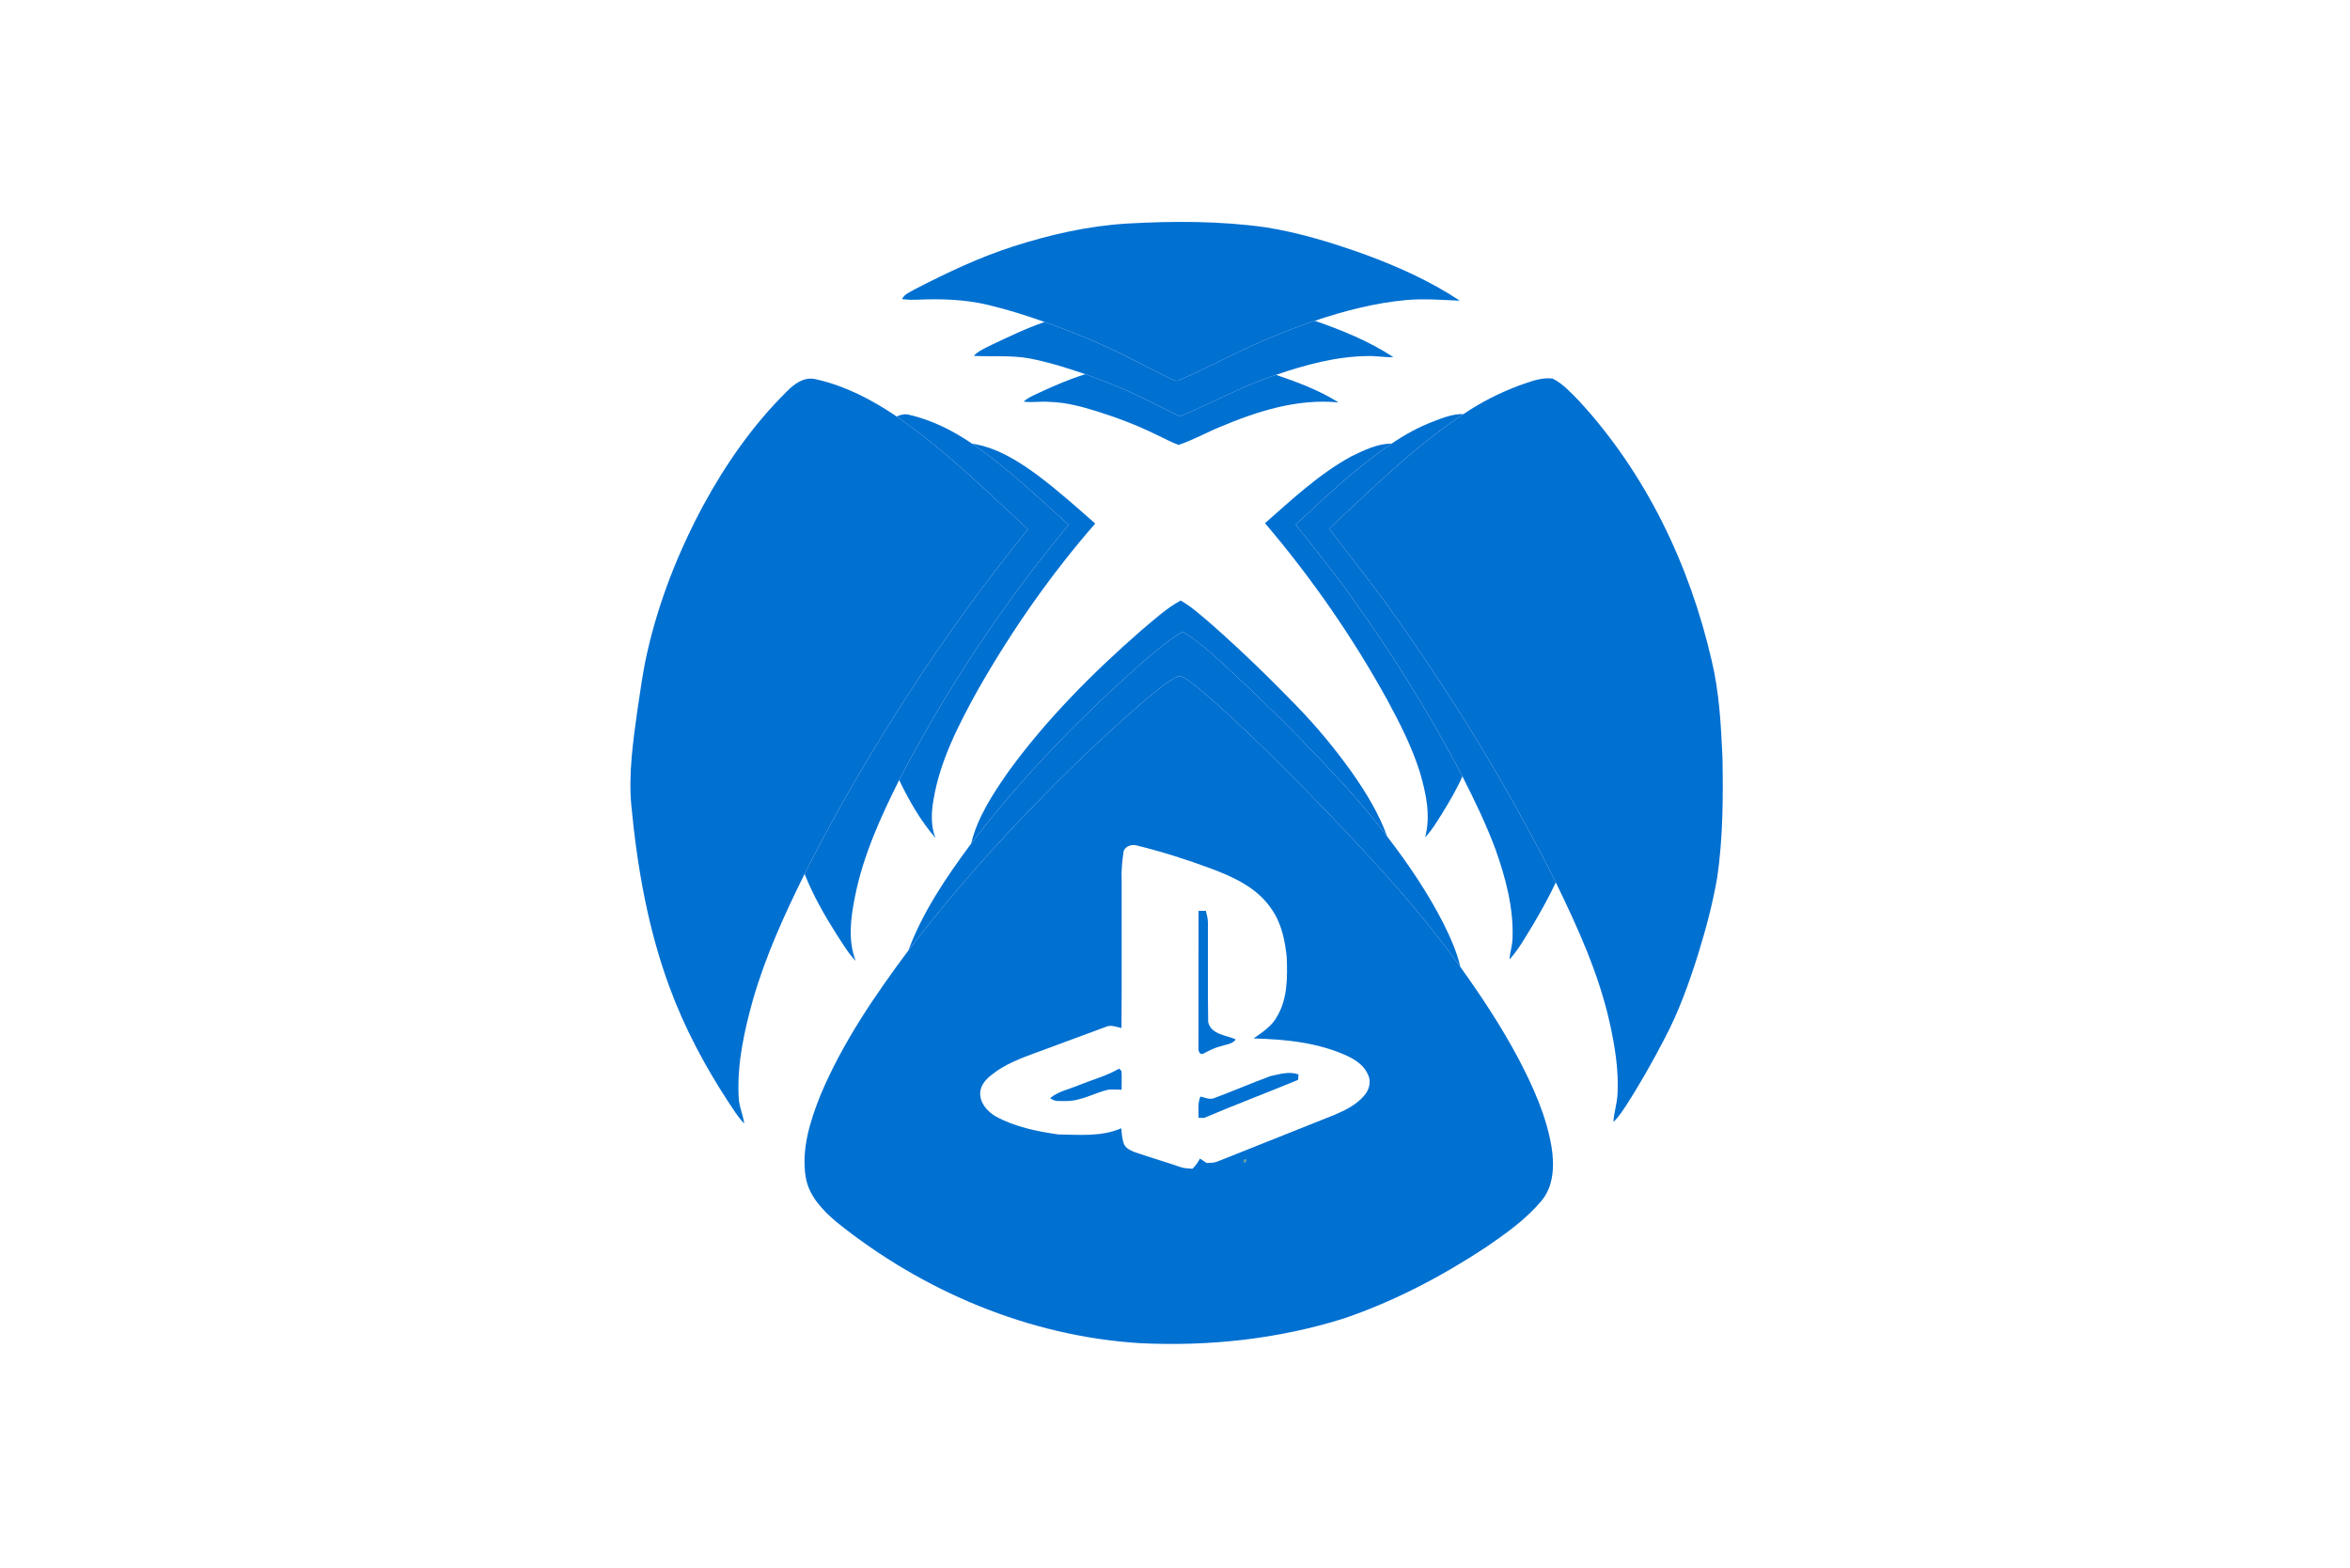 <?xml version="1.0" encoding="UTF-8" ?>
<!DOCTYPE svg PUBLIC "-//W3C//DTD SVG 1.1//EN" "http://www.w3.org/Graphics/SVG/1.1/DTD/svg11.dtd">
<svg width="1250pt" height="834pt" viewBox="0 0 1250 834" version="1.1" xmlns="http://www.w3.org/2000/svg">
<g id="#0070d1ff">
<path fill="#0070d1" opacity="1.00" d=" M 538.93 131.08 C 558.70 124.74 579.11 120.09 599.89 118.89 C 624.28 117.51 648.87 117.51 673.10 120.88 C 691.34 123.76 709.07 129.25 726.41 135.49 C 743.87 141.93 760.96 149.62 776.51 159.93 C 767.02 159.54 757.50 158.74 748.02 159.59 C 731.40 161.10 715.15 165.32 699.37 170.61 C 682.54 176.32 666.20 183.38 650.31 191.32 C 642.57 195.08 634.90 199.02 626.91 202.23 C 625.40 203.04 623.89 201.96 622.52 201.42 C 610.22 195.40 598.26 188.68 585.71 183.18 C 575.86 178.80 565.82 174.86 555.66 171.25 C 545.84 167.79 535.90 164.65 525.78 162.23 C 513.41 159.23 500.58 158.86 487.92 159.40 C 485.19 159.52 482.46 159.44 479.76 159.07 C 481.20 156.34 484.24 155.23 486.76 153.78 C 503.63 145.10 520.83 136.88 538.93 131.08 Z" />
<path fill="#0070d1" opacity="1.00" d=" M 807.97 205.07 C 813.73 203.14 819.75 200.51 825.94 201.39 C 831.42 204.15 835.60 208.87 839.86 213.18 C 875.36 251.64 898.73 300.34 910.41 351.12 C 914.51 368.11 915.43 385.65 916.21 403.04 C 916.59 424.35 916.50 445.77 913.38 466.90 C 911.00 480.67 907.38 494.21 903.25 507.56 C 898.49 522.66 893.14 537.66 885.77 551.72 C 879.36 564.10 872.52 576.27 864.96 587.99 C 862.92 591.07 860.90 594.21 858.20 596.76 C 858.46 591.76 860.15 586.98 860.38 581.99 C 861.09 569.37 859.03 556.79 856.34 544.50 C 850.54 518.17 839.30 493.47 827.55 469.34 C 803.08 420.48 774.60 373.65 743.07 329.02 C 731.60 312.67 719.10 297.09 707.00 281.21 C 729.87 259.86 752.22 237.59 778.43 220.25 C 787.62 214.03 797.58 208.97 807.97 205.07 Z" />
<path fill="#0070d1" opacity="1.00" d=" M 418.40 208.36 C 422.38 204.19 427.82 200.17 433.95 201.72 C 449.48 205.18 463.84 212.61 476.92 221.52 C 502.25 239.03 524.27 260.69 546.81 281.54 C 523.89 309.76 502.48 339.21 482.78 369.77 C 462.91 400.49 444.42 432.12 427.98 464.80 C 417.32 486.32 407.29 508.30 400.60 531.43 C 395.91 548.17 392.05 565.50 392.89 582.99 C 392.89 588.05 395.19 592.65 395.88 597.58 C 392.42 594.12 389.96 589.85 387.22 585.83 C 374.87 566.85 364.11 546.75 356.29 525.47 C 344.66 494.20 338.89 461.07 335.77 427.95 C 334.31 411.22 336.74 394.50 339.01 377.97 C 340.58 367.61 341.93 357.20 344.28 346.98 C 350.45 319.73 360.81 293.51 374.02 268.93 C 386.00 246.88 400.48 226.01 418.40 208.36 Z" />
<path fill="#0070d1" opacity="1.00" d=" M 609.21 372.28 C 614.66 367.91 619.89 363.04 626.19 359.91 C 627.85 358.94 629.49 360.42 630.90 361.16 C 636.82 365.11 642.06 369.95 647.42 374.60 C 667.73 392.94 687.00 412.39 706.04 432.03 C 731.10 458.14 755.70 484.84 776.80 514.31 C 788.04 530.02 798.73 546.17 807.78 563.26 C 815.48 577.97 822.46 593.39 825.26 609.87 C 826.86 619.68 826.57 630.89 819.82 638.84 C 811.55 648.65 800.96 656.14 790.45 663.35 C 766.98 678.84 741.83 692.03 715.19 701.15 C 680.03 712.28 642.76 716.25 606.00 714.39 C 547.25 710.67 490.64 686.74 444.96 649.98 C 437.53 643.72 430.22 636.07 428.58 626.11 C 426.13 611.12 430.97 596.18 436.45 582.41 C 448.13 554.65 465.23 529.60 483.17 505.56 C 499.56 484.01 517.20 463.43 535.59 443.55 C 558.94 418.62 583.28 394.54 609.21 372.28 M 597.70 452.62 C 596.94 457.71 596.38 462.85 596.62 468.01 C 596.57 494.27 596.74 520.52 596.53 546.78 C 593.78 546.25 590.91 544.89 588.17 546.18 C 577.72 550.02 567.30 553.92 556.85 557.78 C 547.45 561.35 537.61 564.29 529.36 570.25 C 526.01 572.66 522.37 575.64 521.54 579.89 C 520.45 585.86 524.94 591.16 529.82 593.91 C 540.01 599.43 551.54 601.77 562.90 603.39 C 574.11 603.55 585.83 604.74 596.40 600.11 C 596.69 603.06 596.86 606.11 598.02 608.88 C 599.29 611.08 601.75 612.13 604.04 612.97 C 611.83 615.66 619.77 617.91 627.55 620.65 C 629.70 621.44 632.02 621.50 634.29 621.66 C 635.92 620.08 637.22 618.22 638.27 616.23 C 639.47 617.00 640.66 617.78 641.86 618.59 C 643.83 618.50 645.89 618.57 647.75 617.73 C 668.46 609.43 689.20 601.19 709.93 592.94 C 715.73 590.48 721.63 587.53 725.75 582.62 C 728.33 579.62 729.48 575.20 727.65 571.54 C 725.71 566.96 721.46 563.98 717.14 561.87 C 701.44 554.51 683.90 552.79 666.80 552.34 C 671.53 549.00 676.68 545.73 679.43 540.42 C 684.95 530.95 684.80 519.63 684.43 509.03 C 683.48 500.15 681.65 491.03 676.40 483.60 C 669.02 472.37 656.23 466.48 644.05 461.94 C 631.26 457.19 618.24 453.04 604.99 449.78 C 602.27 448.87 598.82 449.88 597.70 452.62 M 661.45 617.09 C 661.63 620.42 664.39 615.50 661.45 617.09 Z" />
<path fill="#0070d1" opacity="1.00" d=" M 637.52 484.46 C 638.82 484.46 640.12 484.47 641.43 484.48 C 641.97 486.61 642.52 488.77 642.52 491.00 C 642.60 508.54 642.35 526.08 642.64 543.61 C 644.22 550.29 652.14 550.52 657.33 552.85 C 655.53 555.43 652.10 555.49 649.39 556.48 C 645.97 557.29 642.88 558.95 639.79 560.55 C 637.86 561.06 637.31 558.49 637.50 557.12 C 637.53 532.90 637.48 508.68 637.52 484.46 Z" />
<path fill="#0070d1" opacity="1.00" d=" M 573.58 577.29 C 580.83 574.35 588.49 572.31 595.30 568.39 C 595.61 568.70 596.21 569.32 596.52 569.63 C 596.80 572.95 596.54 576.28 596.60 579.62 C 594.19 579.56 591.77 579.37 589.37 579.61 C 581.82 581.42 574.79 585.80 566.83 585.62 C 564.03 585.54 560.86 586.15 558.61 584.03 C 562.93 580.50 568.54 579.40 573.58 577.29 Z" />
<path fill="#0070d1" opacity="1.00" d=" M 675.82 572.35 C 680.69 571.33 685.84 569.68 690.72 571.49 C 690.62 572.44 690.53 573.40 690.45 574.37 C 673.84 581.27 656.95 587.57 640.42 594.63 C 639.45 594.64 638.48 594.61 637.52 594.53 C 637.59 590.75 636.95 586.80 638.53 583.23 C 640.96 583.81 643.58 585.12 646.07 583.98 C 656.05 580.28 665.83 576.02 675.82 572.35 Z" />
</g>
<g id="#ebcc32ff">
<path fill="#0070d1" opacity="1.00" d=" M 555.66 171.25 C 565.82 174.86 575.86 178.80 585.71 183.18 C 598.26 188.68 610.22 195.40 622.52 201.42 C 623.89 201.96 625.40 203.04 626.91 202.23 C 634.90 199.02 642.57 195.08 650.31 191.32 C 666.20 183.38 682.54 176.32 699.37 170.61 C 713.88 175.67 728.28 181.48 741.17 189.97 C 736.43 190.12 731.75 189.21 727.02 189.39 C 710.45 189.63 694.30 194.09 678.71 199.36 C 661.10 205.25 644.81 214.25 627.74 221.45 C 618.60 217.23 609.78 212.34 600.57 208.26 C 592.98 204.81 585.17 201.86 577.35 199.02 C 567.77 195.78 558.10 192.68 548.16 190.75 C 538.19 188.82 528.01 189.81 517.95 189.28 C 520.35 186.69 523.68 185.36 526.75 183.76 C 536.24 179.27 545.71 174.65 555.66 171.25 Z" />
<path fill="#0070d1" opacity="1.00" d=" M 476.92 221.52 C 478.97 220.62 481.23 220.00 483.47 220.60 C 495.58 223.35 506.82 229.01 517.04 235.96 C 535.55 248.64 551.77 264.22 568.44 279.13 C 533.65 320.98 503.32 366.57 478.28 414.89 C 468.40 434.61 459.16 454.96 454.81 476.71 C 452.55 487.99 450.87 500.08 455.16 511.10 C 451.11 506.94 448.22 501.83 445.02 497.03 C 438.51 486.76 432.45 476.13 427.98 464.80 C 444.42 432.12 462.91 400.49 482.78 369.77 C 502.48 339.21 523.89 309.76 546.81 281.54 C 524.27 260.69 502.25 239.03 476.92 221.52 Z" />
<path fill="#0070d1" opacity="1.00" d=" M 763.02 223.93 C 767.95 222.04 773.06 220.10 778.43 220.25 C 752.22 237.59 729.87 259.86 707.00 281.21 C 719.10 297.09 731.60 312.67 743.07 329.02 C 774.60 373.65 803.08 420.48 827.55 469.34 C 824.02 476.99 819.82 484.30 815.61 491.58 C 811.59 497.95 808.06 504.74 802.92 510.32 C 803.17 506.50 804.48 502.83 804.55 499.01 C 805.13 482.93 800.90 467.11 795.60 452.07 C 790.62 438.62 784.36 425.69 777.88 412.91 C 760.25 379.25 740.09 346.93 717.86 316.12 C 708.75 303.42 698.87 291.30 689.20 279.03 C 705.53 263.89 721.74 248.43 740.25 235.95 C 747.35 231.09 754.96 226.96 763.02 223.93 Z" />
<path fill="#0070d1" opacity="1.00" d=" M 608.54 351.57 C 615.11 346.04 621.58 340.24 629.13 336.04 C 639.87 342.51 648.75 351.57 657.99 359.94 C 673.31 374.30 688.23 389.10 702.68 404.34 C 715.08 417.26 727.06 430.61 737.86 444.92 C 749.05 459.50 759.44 474.78 767.80 491.18 C 771.46 498.60 774.91 506.22 776.80 514.31 C 755.70 484.84 731.10 458.14 706.04 432.03 C 687.00 412.39 667.73 392.94 647.42 374.60 C 642.06 369.95 636.82 365.11 630.90 361.16 C 629.49 360.42 627.85 358.94 626.19 359.91 C 619.89 363.04 614.66 367.91 609.21 372.28 C 583.28 394.54 558.94 418.62 535.59 443.55 C 517.20 463.43 499.56 484.01 483.17 505.56 C 490.88 484.84 503.47 466.39 516.55 448.72 C 543.68 413.21 575.03 381.07 608.54 351.57 Z" />
</g>
<g id="#107c10ff">
<path fill="#0070d1" opacity="1.00" d=" M 577.35 199.02 C 585.17 201.86 592.98 204.81 600.57 208.26 C 609.78 212.34 618.60 217.23 627.74 221.45 C 644.81 214.25 661.10 205.25 678.71 199.36 C 690.18 203.29 701.66 207.53 711.96 214.04 C 690.19 211.91 668.84 218.68 649.03 227.05 C 641.62 230.08 634.58 234.06 626.99 236.62 C 622.80 235.22 618.96 232.96 614.95 231.14 C 604.73 226.11 594.06 222.09 583.20 218.69 C 575.32 216.26 567.26 214.06 558.97 213.81 C 554.15 213.28 549.31 214.24 544.50 213.63 C 546.88 211.37 549.99 210.21 552.90 208.81 C 560.85 205.09 568.95 201.63 577.35 199.02 Z" />
<path fill="#0070d1" opacity="1.00" d=" M 517.04 235.96 C 530.11 237.95 541.62 245.16 552.06 252.88 C 562.69 260.85 572.60 269.71 582.56 278.48 C 558.75 305.75 537.98 335.62 520.07 367.06 C 509.97 385.33 500.13 404.30 496.58 425.09 C 495.40 431.93 494.97 439.14 497.59 445.72 C 489.65 436.53 483.54 425.81 478.28 414.89 C 503.32 366.57 533.65 320.98 568.44 279.13 C 551.77 264.22 535.55 248.64 517.04 235.96 Z" />
<path fill="#0070d1" opacity="1.00" d=" M 718.68 242.79 C 725.46 239.53 732.55 235.95 740.25 235.95 C 721.74 248.43 705.53 263.89 689.20 279.03 C 698.87 291.30 708.75 303.42 717.86 316.12 C 740.09 346.93 760.25 379.25 777.88 412.91 C 774.83 419.92 770.86 426.48 766.89 433.00 C 764.16 437.25 761.59 441.69 758.05 445.35 C 761.13 433.84 758.54 421.89 755.26 410.74 C 751.05 397.22 744.53 384.57 737.84 372.14 C 719.42 338.77 697.59 307.29 672.87 278.28 C 687.38 265.54 701.64 252.13 718.68 242.79 Z" />
<path fill="#0070d1" opacity="1.00" d=" M 607.14 335.23 C 613.86 329.67 620.29 323.59 628.01 319.43 C 634.16 322.89 639.34 327.77 644.70 332.30 C 660.43 346.20 675.53 360.81 690.11 375.91 C 700.65 386.82 710.35 398.55 719.15 410.91 C 726.60 421.51 733.43 432.69 737.86 444.92 C 727.06 430.61 715.08 417.26 702.68 404.34 C 688.23 389.10 673.31 374.30 657.99 359.94 C 648.75 351.57 639.87 342.51 629.13 336.04 C 621.58 340.24 615.11 346.04 608.54 351.57 C 575.03 381.07 543.68 413.21 516.55 448.72 C 519.98 434.59 528.18 422.23 536.37 410.44 C 556.67 382.51 581.20 357.91 607.14 335.23 Z" />
</g>
<g id="#61998bff">
<path fill="#61998b" opacity="1.00" d=" M 661.45 617.09 C 664.39 615.50 661.63 620.42 661.45 617.09 Z" />
</g>
<g id="#ffea00ff">
<path fill="#ffea00" opacity="0.00" d=" M 603.10 456.13 C 610.32 456.28 617.04 459.16 623.90 461.07 C 631.08 463.11 637.89 466.33 645.18 467.99 C 651.59 468.45 657.00 472.23 662.30 475.51 C 670.06 480.51 675.75 488.47 678.14 497.37 C 680.12 503.74 679.63 510.47 679.72 517.04 C 679.60 521.62 680.43 526.56 677.81 530.65 C 675.36 535.52 673.92 541.56 668.83 544.44 C 662.65 547.83 654.98 546.87 648.74 544.13 C 647.85 526.42 648.71 508.66 648.31 490.94 C 648.09 486.23 646.80 481.04 642.87 478.06 C 640.44 476.09 636.48 475.85 634.38 478.42 C 630.75 483.12 631.76 489.45 631.65 494.99 C 631.60 534.90 631.81 574.82 631.54 614.73 C 626.02 614.90 620.91 612.66 615.75 611.06 C 612.05 609.80 608.18 608.94 604.70 607.14 C 602.29 606.10 602.67 603.10 602.54 600.96 C 602.63 558.64 602.54 516.31 602.58 473.99 C 602.64 468.03 602.21 462.05 603.10 456.13 Z" />
<path fill="#ffea00" opacity="0.00" d=" M 585.11 553.21 C 586.80 552.47 588.65 552.39 590.47 552.37 C 590.54 556.27 591.19 560.32 590.21 564.15 C 589.11 565.47 587.43 566.04 585.90 566.69 C 577.88 569.62 569.88 572.64 561.88 575.64 C 558.26 577.06 554.24 578.66 552.27 582.26 C 550.52 584.73 552.46 587.91 554.65 589.36 C 559.46 592.45 565.58 591.64 570.99 591.14 C 577.73 590.36 583.69 586.08 590.56 586.32 C 590.16 589.85 592.46 595.55 587.90 596.98 C 570.50 599.55 552.35 597.47 535.99 590.86 C 532.71 589.51 529.37 587.58 527.68 584.33 C 526.68 581.62 527.54 578.55 529.88 576.84 C 537.42 570.53 546.92 567.30 556.06 564.05 C 565.70 560.34 575.48 556.97 585.11 553.21 Z" />
<path fill="#ffea00" opacity="0.00" d=" M 663.95 559.36 C 678.97 557.14 694.37 559.58 708.65 564.47 C 713.62 566.25 719.14 568.23 722.01 573.01 C 723.41 575.45 722.26 578.51 720.30 580.30 C 714.86 585.54 707.47 587.83 700.62 590.61 C 683.70 597.38 666.73 604.05 649.83 610.85 C 648.13 611.56 646.29 611.62 644.50 611.70 C 644.43 607.74 643.92 603.70 644.73 599.80 C 645.86 598.46 647.52 597.75 649.09 597.05 C 662.39 591.73 675.73 586.50 689.01 581.10 C 693.46 579.38 698.33 577.06 699.57 571.97 C 698.50 569.65 697.03 567.31 694.47 566.47 C 686.85 563.77 678.48 565.26 671.10 568.01 C 663.92 570.84 656.77 573.73 649.62 576.60 C 648.00 577.28 646.25 577.49 644.52 577.62 C 644.43 573.34 643.91 569.00 644.73 564.77 C 650.36 561.13 657.38 560.11 663.95 559.36 Z" />
</g>
<g id="#84a733fe">
</g>
</svg>
